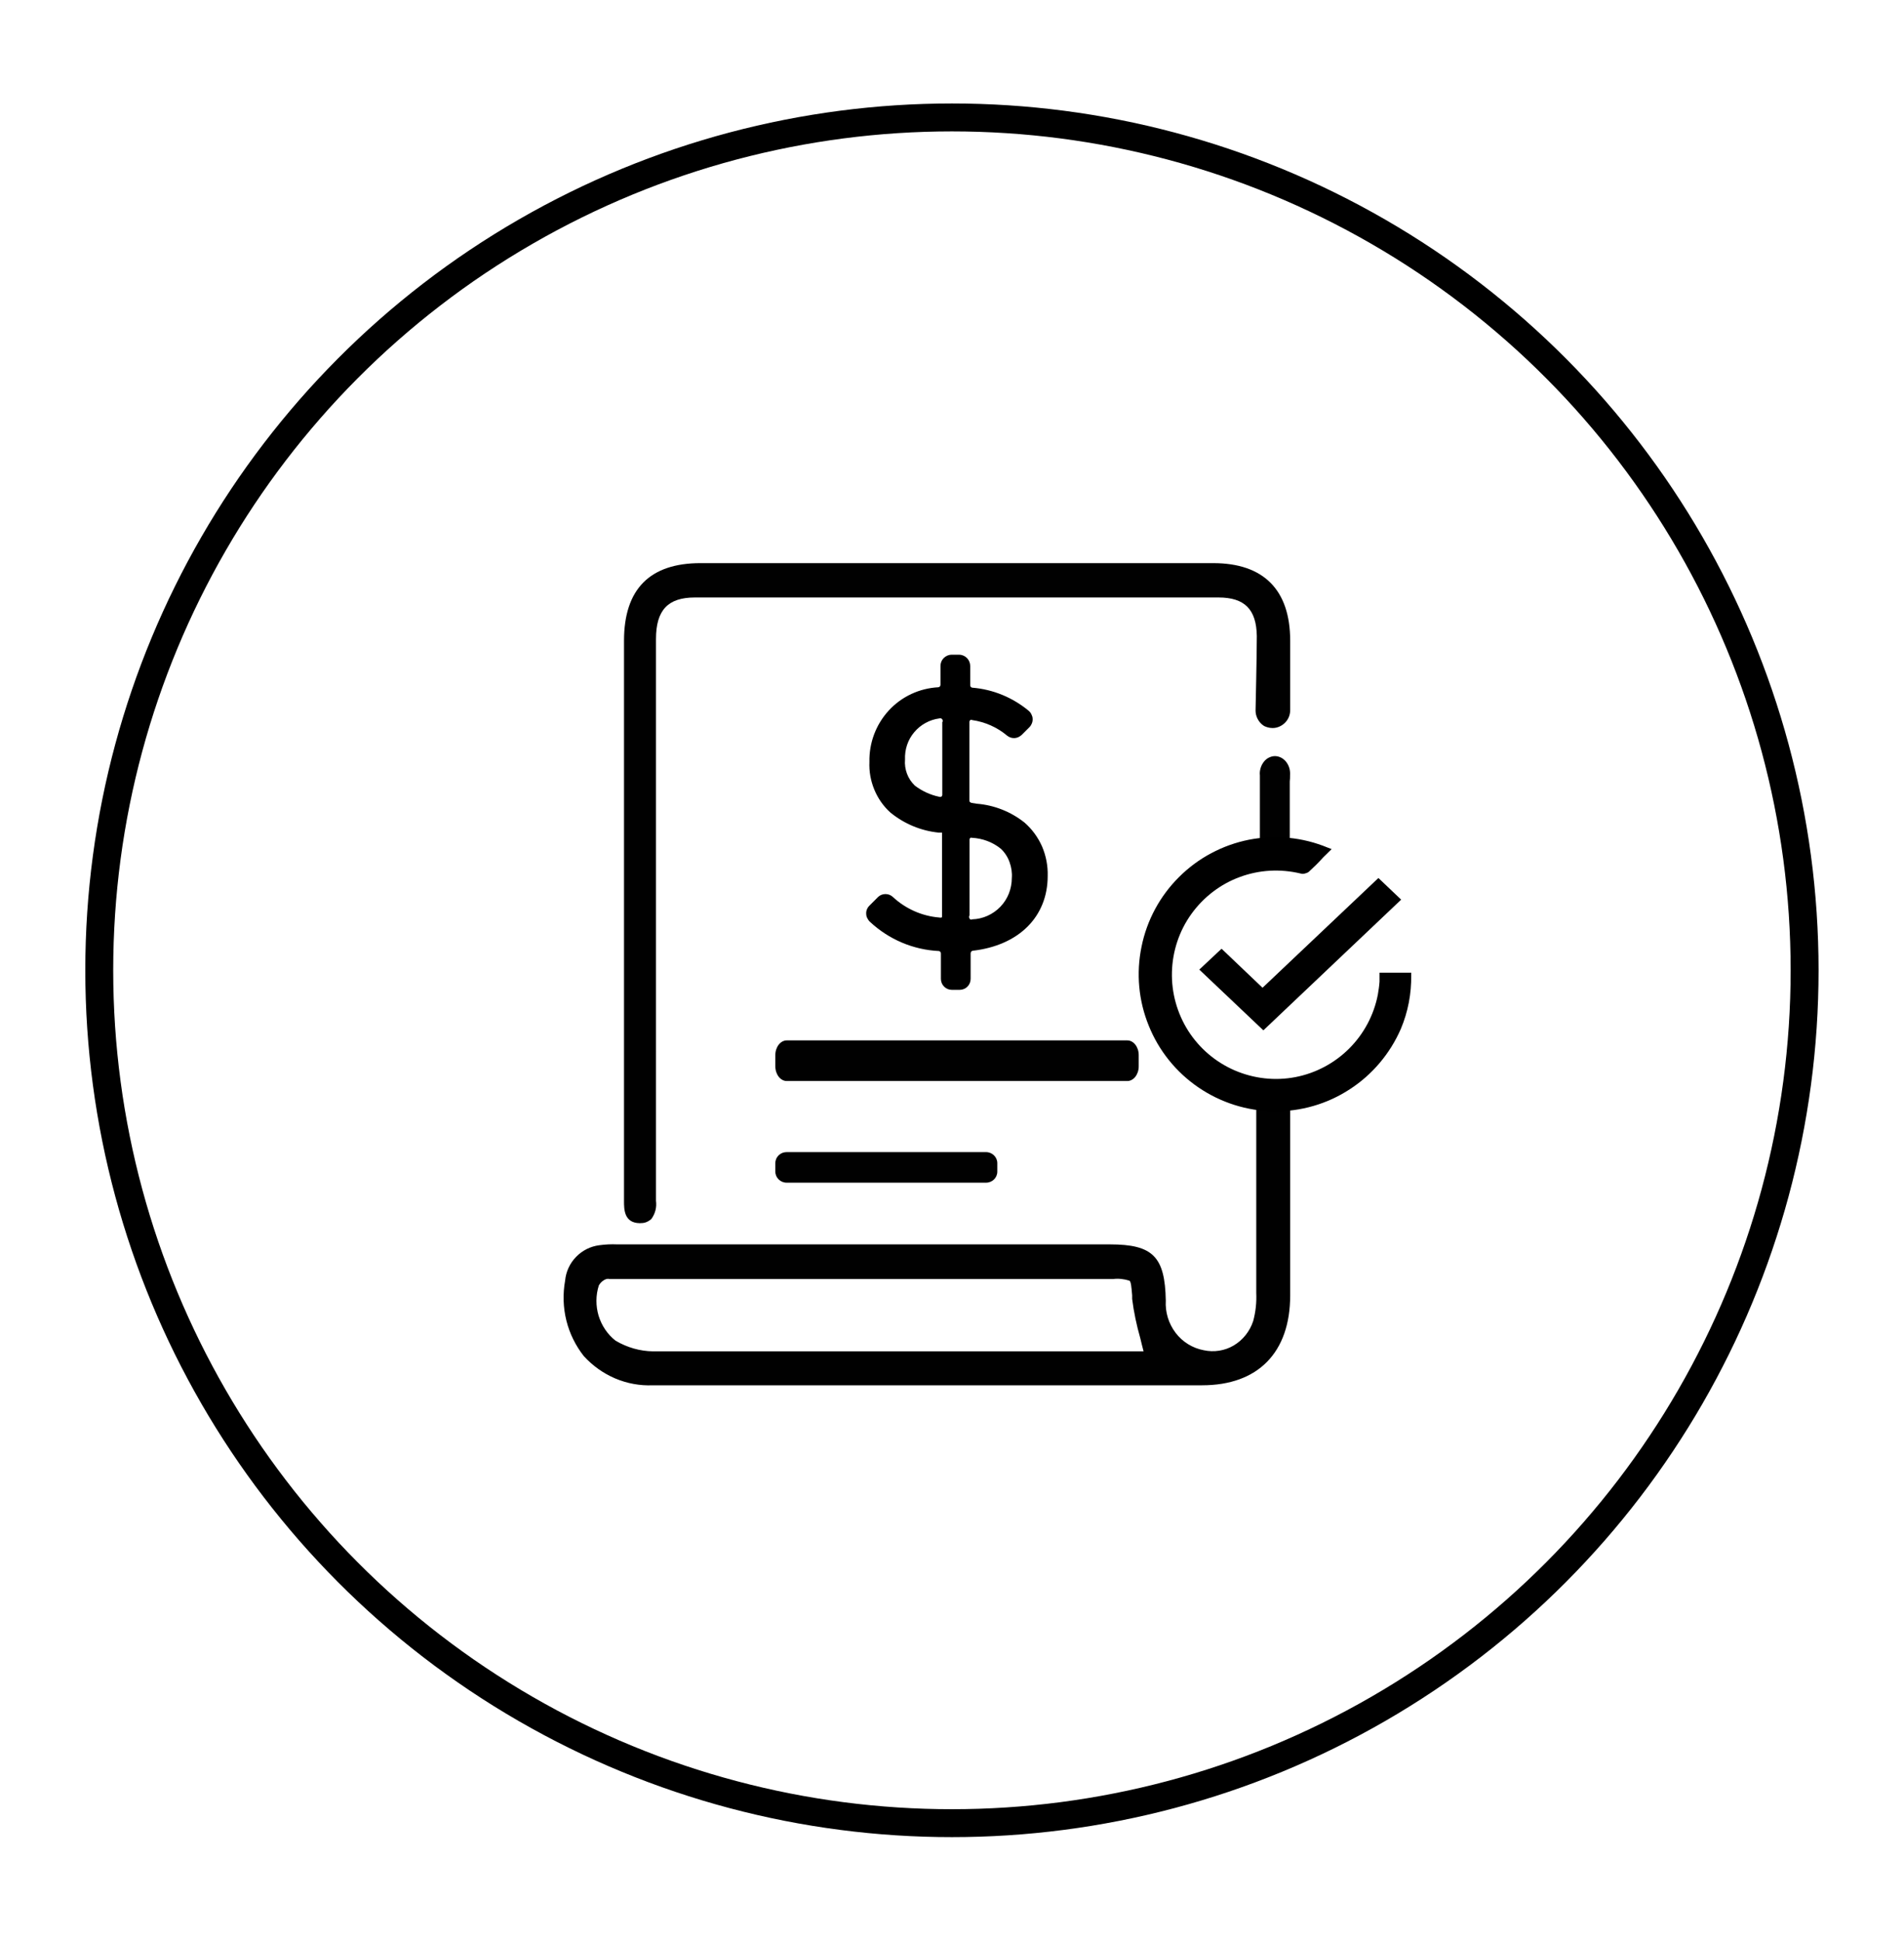 <?xml version="1.0" encoding="UTF-8"?><svg id="Circulo" xmlns="http://www.w3.org/2000/svg" viewBox="0 0 136.39 138.99"><defs><style>.cls-1{fill:none;stroke:#000;stroke-miterlimit:10;stroke-width:2px;}.cls-2{fill:#010101;}</style></defs><g><path class="cls-2" d="M80.75,74.51h-24.39c-.45,0-.82,.47-.82,1.05v.81c0,.58,.37,1.05,.82,1.05h24.39c.45,0,.82-.47,.82-1.05v-.81c0-.58-.37-1.05-.82-1.05Z"/><path class="cls-2" d="M70.63,82.51h-14.28c-.45,0-.81,.35-.81,.79v.61c0,.43,.36,.79,.81,.79h14.28c.45,0,.81-.35,.81-.79v-.61c0-.43-.36-.79-.81-.79Z"/><path d="M67.44,65.71s-.1,.02-.15,0c-1.25-.1-2.43-.63-3.34-1.48-.14-.13-.33-.2-.52-.2s-.38,.07-.52,.2l-.63,.63c-.08,.08-.14,.17-.18,.27-.04,.1-.06,.21-.05,.32,0,.11,.03,.22,.08,.31,.05,.1,.11,.19,.19,.26,1.35,1.26,3.09,2,4.93,2.09,.04,0,.08,.03,.11,.06,.03,.03,.04,.08,.04,.12v1.81c0,.21,.08,.41,.23,.56,.15,.15,.35,.23,.56,.23h.55c.21,0,.41-.08,.56-.23,.15-.15,.23-.35,.23-.56v-1.83s.02-.09,.04-.12c.03-.03,.07-.05,.11-.06,3.3-.38,5.37-2.43,5.37-5.36,.02-.72-.12-1.44-.4-2.1-.29-.66-.72-1.25-1.26-1.72-.98-.78-2.17-1.25-3.42-1.35l-.38-.06s-.08-.03-.11-.06c-.03-.03-.04-.08-.04-.12v-5.62s0-.05,.02-.07,.03-.04,.04-.06c.02-.01,.05-.02,.07-.02s.05,0,.07,.02c.92,.13,1.8,.52,2.51,1.12,.15,.12,.34,.18,.53,.17,.19-.01,.37-.1,.51-.23l.55-.55c.08-.08,.14-.18,.18-.28,.04-.11,.06-.22,.05-.33,0-.11-.04-.22-.09-.32-.05-.1-.12-.19-.21-.26-1.14-.94-2.54-1.52-4.02-1.64-.04,0-.08-.03-.11-.06-.03-.03-.04-.08-.04-.12v-1.37c0-.21-.08-.41-.23-.57-.15-.15-.35-.24-.56-.24h-.55c-.21,0-.41,.09-.56,.24-.15,.15-.23,.35-.23,.57v1.34s-.01,.08-.04,.12c-.03,.03-.06,.05-.11,.06-1.35,.07-2.63,.66-3.55,1.66-.92,1-1.42,2.32-1.39,3.69-.03,.68,.09,1.35,.35,1.98,.26,.63,.65,1.19,1.15,1.64,.99,.81,2.19,1.31,3.46,1.44h.24v5.93s0,.06,0,.09c0,.03-.02,.06-.05,.08Zm.06-14.01v5.22s0,.05-.02,.08c-.01,.02-.03,.04-.05,.06-.05,.02-.11,.02-.16,0-.63-.13-1.23-.41-1.74-.8-.25-.24-.44-.53-.56-.85-.12-.32-.17-.67-.14-1.01-.03-.72,.2-1.42,.66-1.96,.46-.55,1.11-.9,1.81-.99,.02,0,.03-.01,.05-.01s.04,0,.05,.01c.03,0,.05,.02,.07,.04,.02,.02,.04,.04,.05,.07,.01,.03,.01,.05,.01,.08,0,.03-.01,.05-.02,.08Zm1.95,13.87v-5.44s0-.05,.02-.07c.01-.02,.03-.04,.04-.06,.04-.01,.08-.01,.11,0,.76,.04,1.49,.31,2.08,.79,.28,.27,.49,.59,.62,.96,.13,.36,.19,.75,.16,1.13,0,.77-.29,1.51-.82,2.06-.53,.55-1.26,.88-2.02,.9-.02,.01-.05,.02-.07,.02s-.05,0-.07-.02c-.02-.01-.04-.03-.05-.06-.01-.02-.02-.05-.03-.07,0-.03,0-.05,0-.08,0-.02,.02-.05,.03-.07Z"/><path class="cls-2" d="M44.7,75.31v10.71c0,.58,0,1.56,1.12,1.58,.15,0,.3-.01,.44-.06,.14-.05,.27-.13,.39-.23,.14-.18,.24-.4,.3-.62,.06-.23,.07-.46,.04-.69V45.77c0-2.08,.86-2.98,2.79-2.98h37.5c1.88,0,2.72,.85,2.75,2.76,0,1.35-.09,5.3-.09,5.34,0,.2,.05,.4,.14,.58,.09,.18,.22,.34,.38,.46,.09,.07,.2,.12,.31,.15,.13,.04,.26,.06,.39,.06,.33,0,.65-.14,.89-.38,.24-.24,.37-.56,.37-.9v-4.98c0-3.64-1.91-5.55-5.51-5.55H50.18c-3.63,0-5.48,1.86-5.48,5.56v29.41Z"/><path class="cls-2" d="M92.41,55.53c.01-.18,0-.35-.05-.52-.05-.17-.13-.32-.23-.45-.1-.13-.23-.23-.36-.3-.14-.07-.29-.11-.44-.11s-.3,.04-.44,.11c-.14,.07-.26,.17-.36,.3-.1,.13-.18,.28-.23,.45-.05,.17-.07,.34-.05,.52v6.62h.29c.52-.06,1.05-.06,1.57,0h.28v-6.18c.02-.15,.02-.29,.02-.44Z"/><path class="cls-2" d="M90.33,78.16h-.34v14.43c.03,.68-.04,1.36-.22,2.02-.24,.73-.73,1.35-1.38,1.74-.65,.39-1.43,.51-2.16,.35-.8-.15-1.52-.59-2.02-1.25-.5-.66-.75-1.48-.7-2.31-.06-3.14-.92-4.02-4-4.02H44.22c-.43-.02-.86,0-1.29,.06-.63,.08-1.21,.37-1.66,.83-.45,.46-.73,1.06-.79,1.71-.17,.95-.14,1.92,.09,2.85,.23,.93,.66,1.8,1.25,2.55,.63,.69,1.4,1.24,2.25,1.6,.85,.36,1.77,.53,2.7,.49h39.34c4.01,0,6.31-2.35,6.31-6.44v-14.64h-.33c-.58,.07-1.17,.07-1.76,.01Zm-8.4,18.62H46.78c-.94-.01-1.86-.28-2.68-.76-.58-.45-1-1.08-1.22-1.79-.21-.71-.21-1.47,.02-2.18,.12-.21,.31-.37,.53-.45,.08-.02,.17-.02,.26,0h36.04c.4-.05,.8,0,1.18,.12,.11,.09,.14,.45,.19,1.05v.26c.12,.95,.32,1.89,.58,2.8,.08,.31,.15,.64,.24,.96Z"/><path d="M101.08,69.66h-2.26v.64c-.02,.31-.07,.63-.12,.93-.28,1.46-1,2.81-2.05,3.86-1.05,1.05-2.4,1.77-3.86,2.05-1.46,.28-2.97,.11-4.34-.48-1.37-.59-2.53-1.58-3.33-2.83-.8-1.26-1.21-2.73-1.17-4.22,.04-1.49,.52-2.94,1.39-4.15,.87-1.21,2.08-2.14,3.47-2.65,1.4-.52,2.91-.6,4.36-.25,.1,.03,.2,.03,.3,0,.1-.02,.2-.06,.28-.12,.35-.32,.68-.64,1.04-1.04l.6-.59-.29-.11c-1.78-.74-3.75-.93-5.64-.56-1.89,.38-3.63,1.3-5,2.67-1.37,1.36-2.31,3.1-2.69,5-.39,1.9-.21,3.86,.52,5.65,.72,1.79,1.96,3.33,3.56,4.42s3.47,1.68,5.4,1.71c1.93,.02,3.82-.52,5.44-1.58,1.62-1.05,2.89-2.56,3.66-4.33,.51-1.21,.76-2.52,.74-3.84v-.2Z"/><path d="M87.5,67.95l-1.59,1.49,4.59,4.35,9.87-9.36-1.63-1.55-8.3,7.86-2.93-2.79Z"/></g><circle class="cls-1" cx="68.19" cy="69.49" r="61.08"/></svg>
